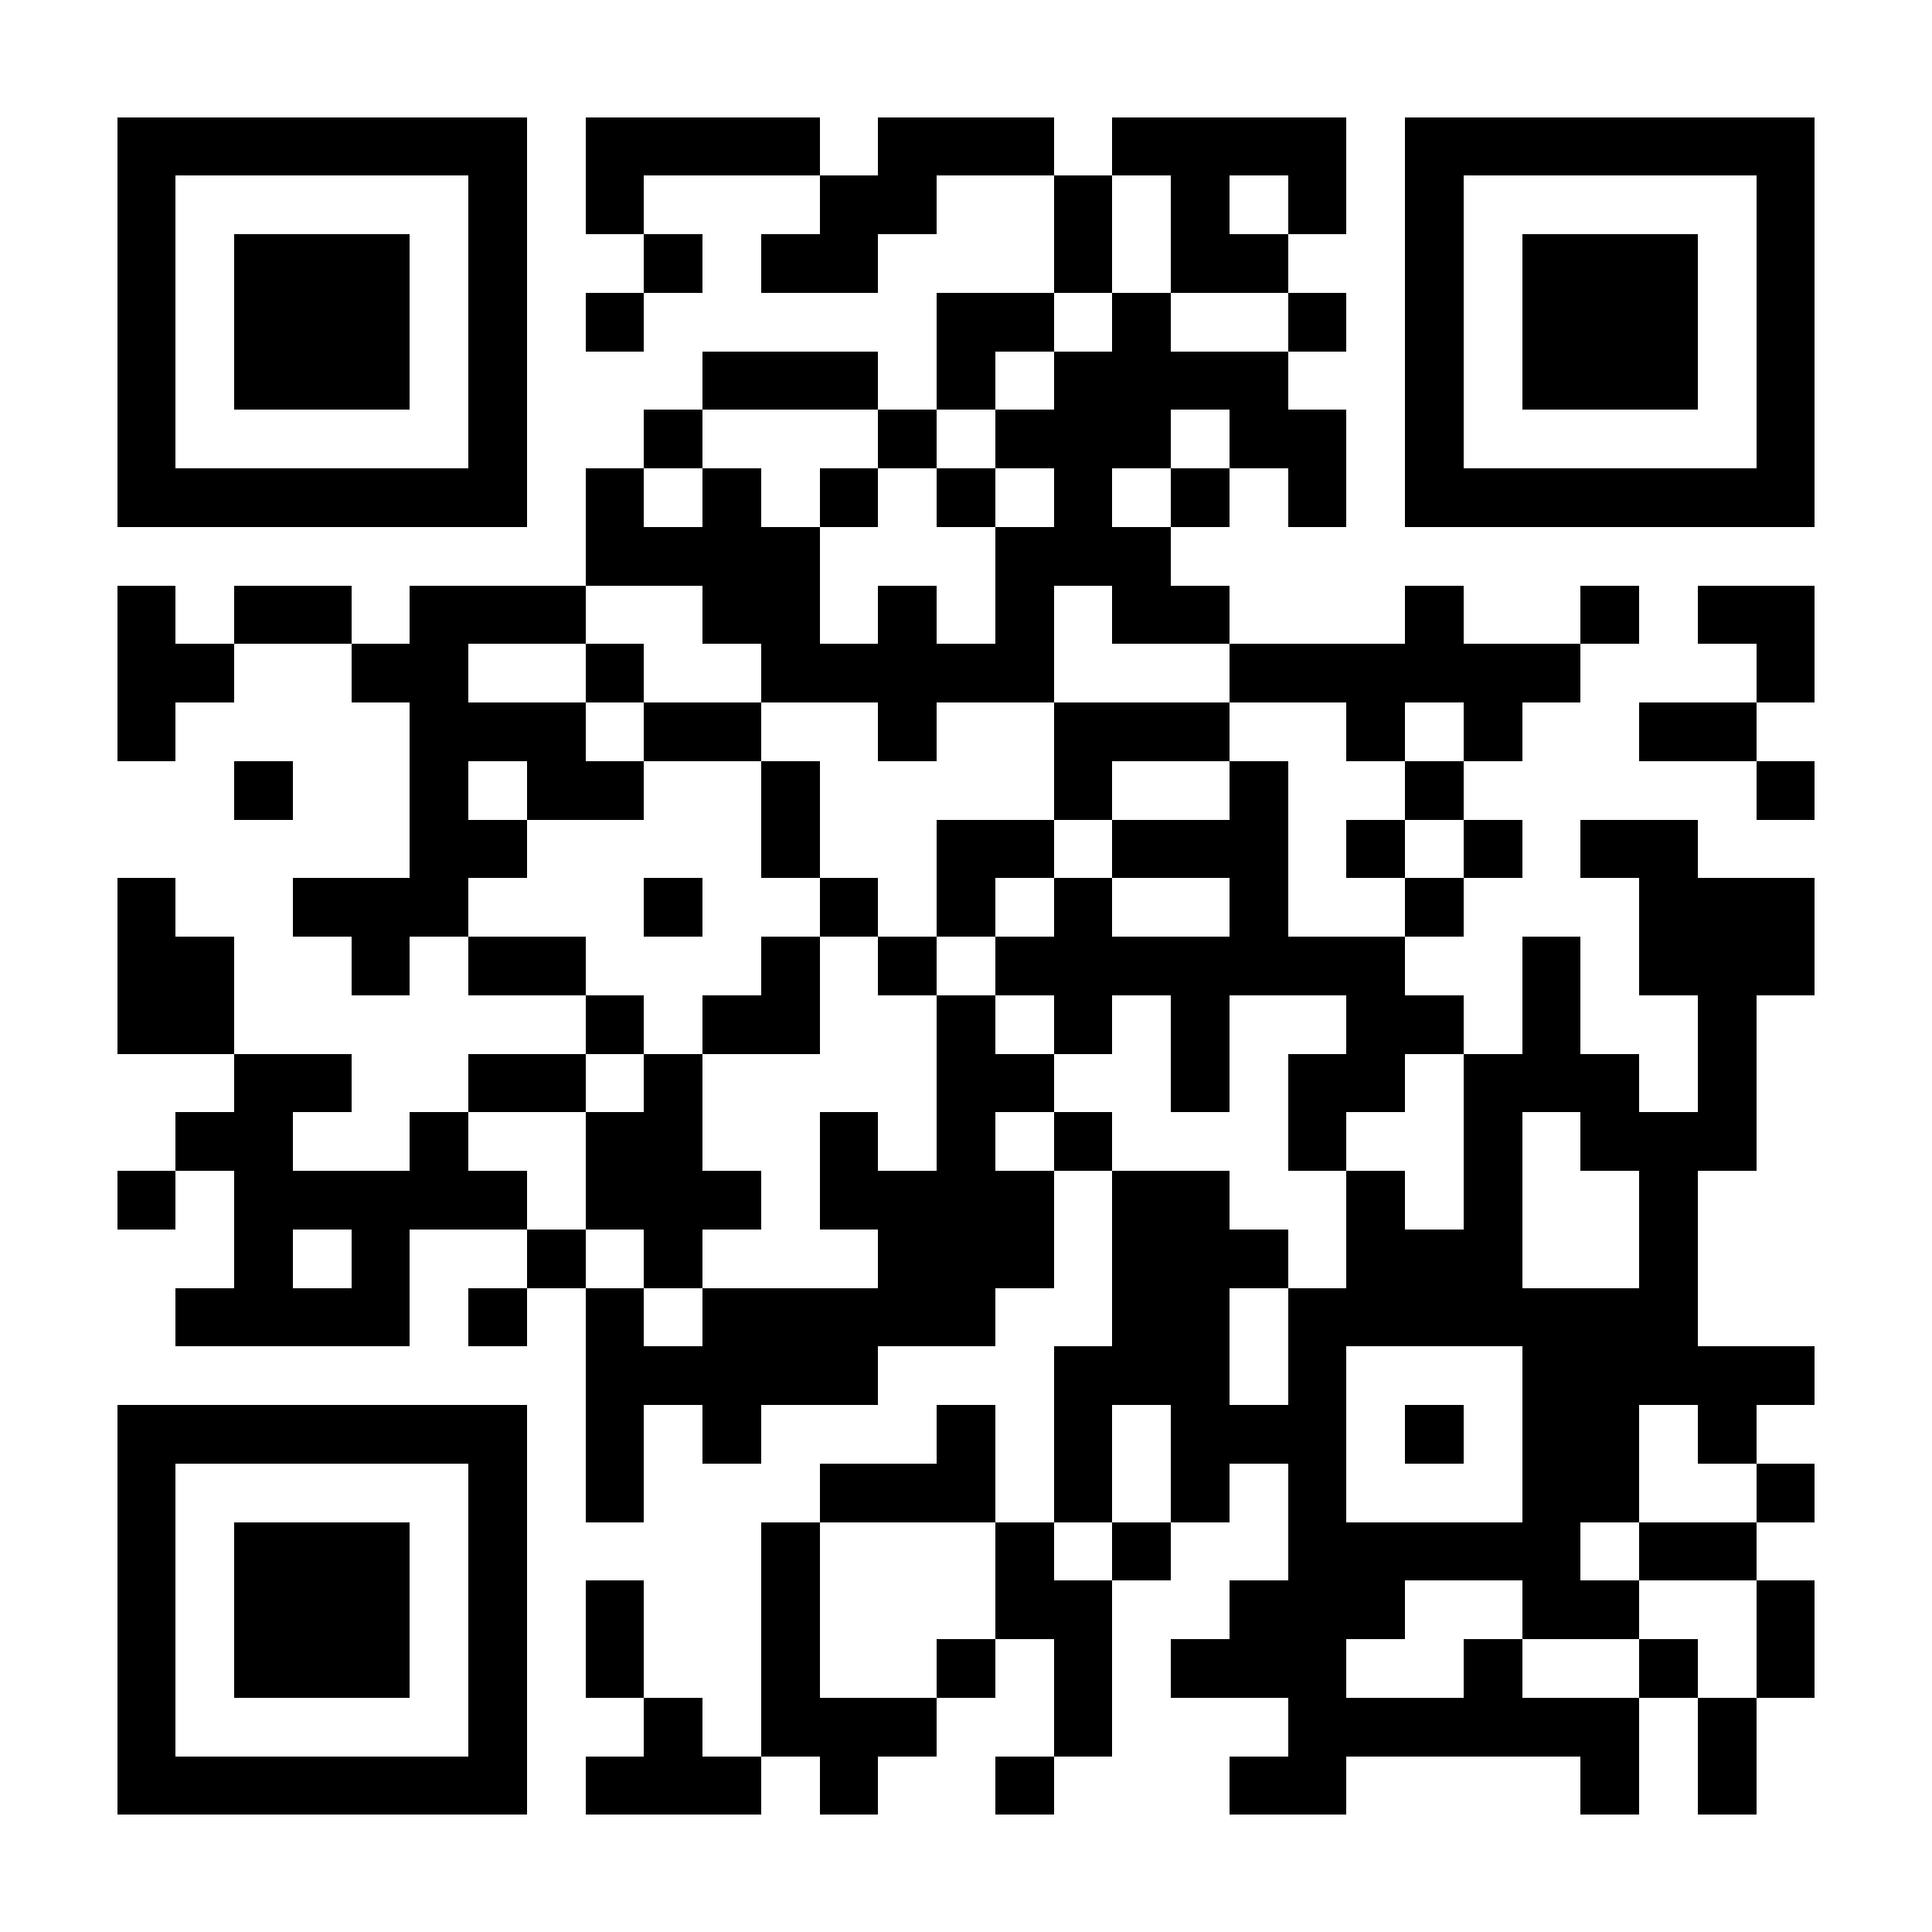 <?xml version="1.0" encoding="UTF-8"?>
<!DOCTYPE svg PUBLIC '-//W3C//DTD SVG 1.0//EN'
          'http://www.w3.org/TR/2001/REC-SVG-20010904/DTD/svg10.dtd'>
<svg fill="#fff" height="33" shape-rendering="crispEdges" style="fill: #fff;" viewBox="0 0 33 33" width="33" xmlns="http://www.w3.org/2000/svg" xmlns:xlink="http://www.w3.org/1999/xlink"
><path d="M0 0h33v33H0z"
  /><path d="M2 2.5h7m1 0h4m1 0h3m1 0h4m1 0h7M2 3.5h1m5 0h1m1 0h1m3 0h2m2 0h1m1 0h1m1 0h1m1 0h1m5 0h1M2 4.5h1m1 0h3m1 0h1m2 0h1m1 0h2m3 0h1m1 0h2m2 0h1m1 0h3m1 0h1M2 5.5h1m1 0h3m1 0h1m1 0h1m5 0h2m1 0h1m2 0h1m1 0h1m1 0h3m1 0h1M2 6.5h1m1 0h3m1 0h1m3 0h3m1 0h1m1 0h4m2 0h1m1 0h3m1 0h1M2 7.5h1m5 0h1m2 0h1m3 0h1m1 0h3m1 0h2m1 0h1m5 0h1M2 8.5h7m1 0h1m1 0h1m1 0h1m1 0h1m1 0h1m1 0h1m1 0h1m1 0h7M10 9.5h4m3 0h3M2 10.5h1m1 0h2m1 0h3m2 0h2m1 0h1m1 0h1m1 0h2m3 0h1m2 0h1m1 0h2M2 11.5h2m2 0h2m2 0h1m2 0h5m3 0h6m3 0h1M2 12.5h1m4 0h3m1 0h2m2 0h1m2 0h3m2 0h1m1 0h1m2 0h2M4 13.5h1m2 0h1m1 0h2m2 0h1m4 0h1m2 0h1m2 0h1m5 0h1M7 14.5h2m4 0h1m2 0h2m1 0h3m1 0h1m1 0h1m1 0h2M2 15.5h1m2 0h3m3 0h1m2 0h1m1 0h1m1 0h1m2 0h1m2 0h1m3 0h3M2 16.5h2m2 0h1m1 0h2m3 0h1m1 0h1m1 0h7m2 0h1m1 0h3M2 17.5h2m6 0h1m1 0h2m2 0h1m1 0h1m1 0h1m2 0h2m1 0h1m2 0h1M4 18.5h2m2 0h2m1 0h1m4 0h2m2 0h1m1 0h2m1 0h3m1 0h1M3 19.5h2m2 0h1m2 0h2m2 0h1m1 0h1m1 0h1m3 0h1m2 0h1m1 0h3M2 20.5h1m1 0h5m1 0h3m1 0h4m1 0h2m2 0h1m1 0h1m2 0h1M4 21.5h1m1 0h1m2 0h1m1 0h1m3 0h3m1 0h3m1 0h3m2 0h1M3 22.5h4m1 0h1m1 0h1m1 0h5m2 0h2m1 0h7M10 23.5h5m3 0h3m1 0h1m3 0h5M2 24.5h7m1 0h1m1 0h1m3 0h1m1 0h1m1 0h3m1 0h1m1 0h2m1 0h1M2 25.5h1m5 0h1m1 0h1m3 0h3m1 0h1m1 0h1m1 0h1m3 0h2m2 0h1M2 26.5h1m1 0h3m1 0h1m4 0h1m3 0h1m1 0h1m2 0h5m1 0h2M2 27.5h1m1 0h3m1 0h1m1 0h1m2 0h1m3 0h2m2 0h3m2 0h2m2 0h1M2 28.5h1m1 0h3m1 0h1m1 0h1m2 0h1m2 0h1m1 0h1m1 0h3m2 0h1m2 0h1m1 0h1M2 29.5h1m5 0h1m2 0h1m1 0h3m2 0h1m3 0h6m1 0h1M2 30.5h7m1 0h3m1 0h1m2 0h1m3 0h2m4 0h1m1 0h1" stroke="#000"
/></svg
>
